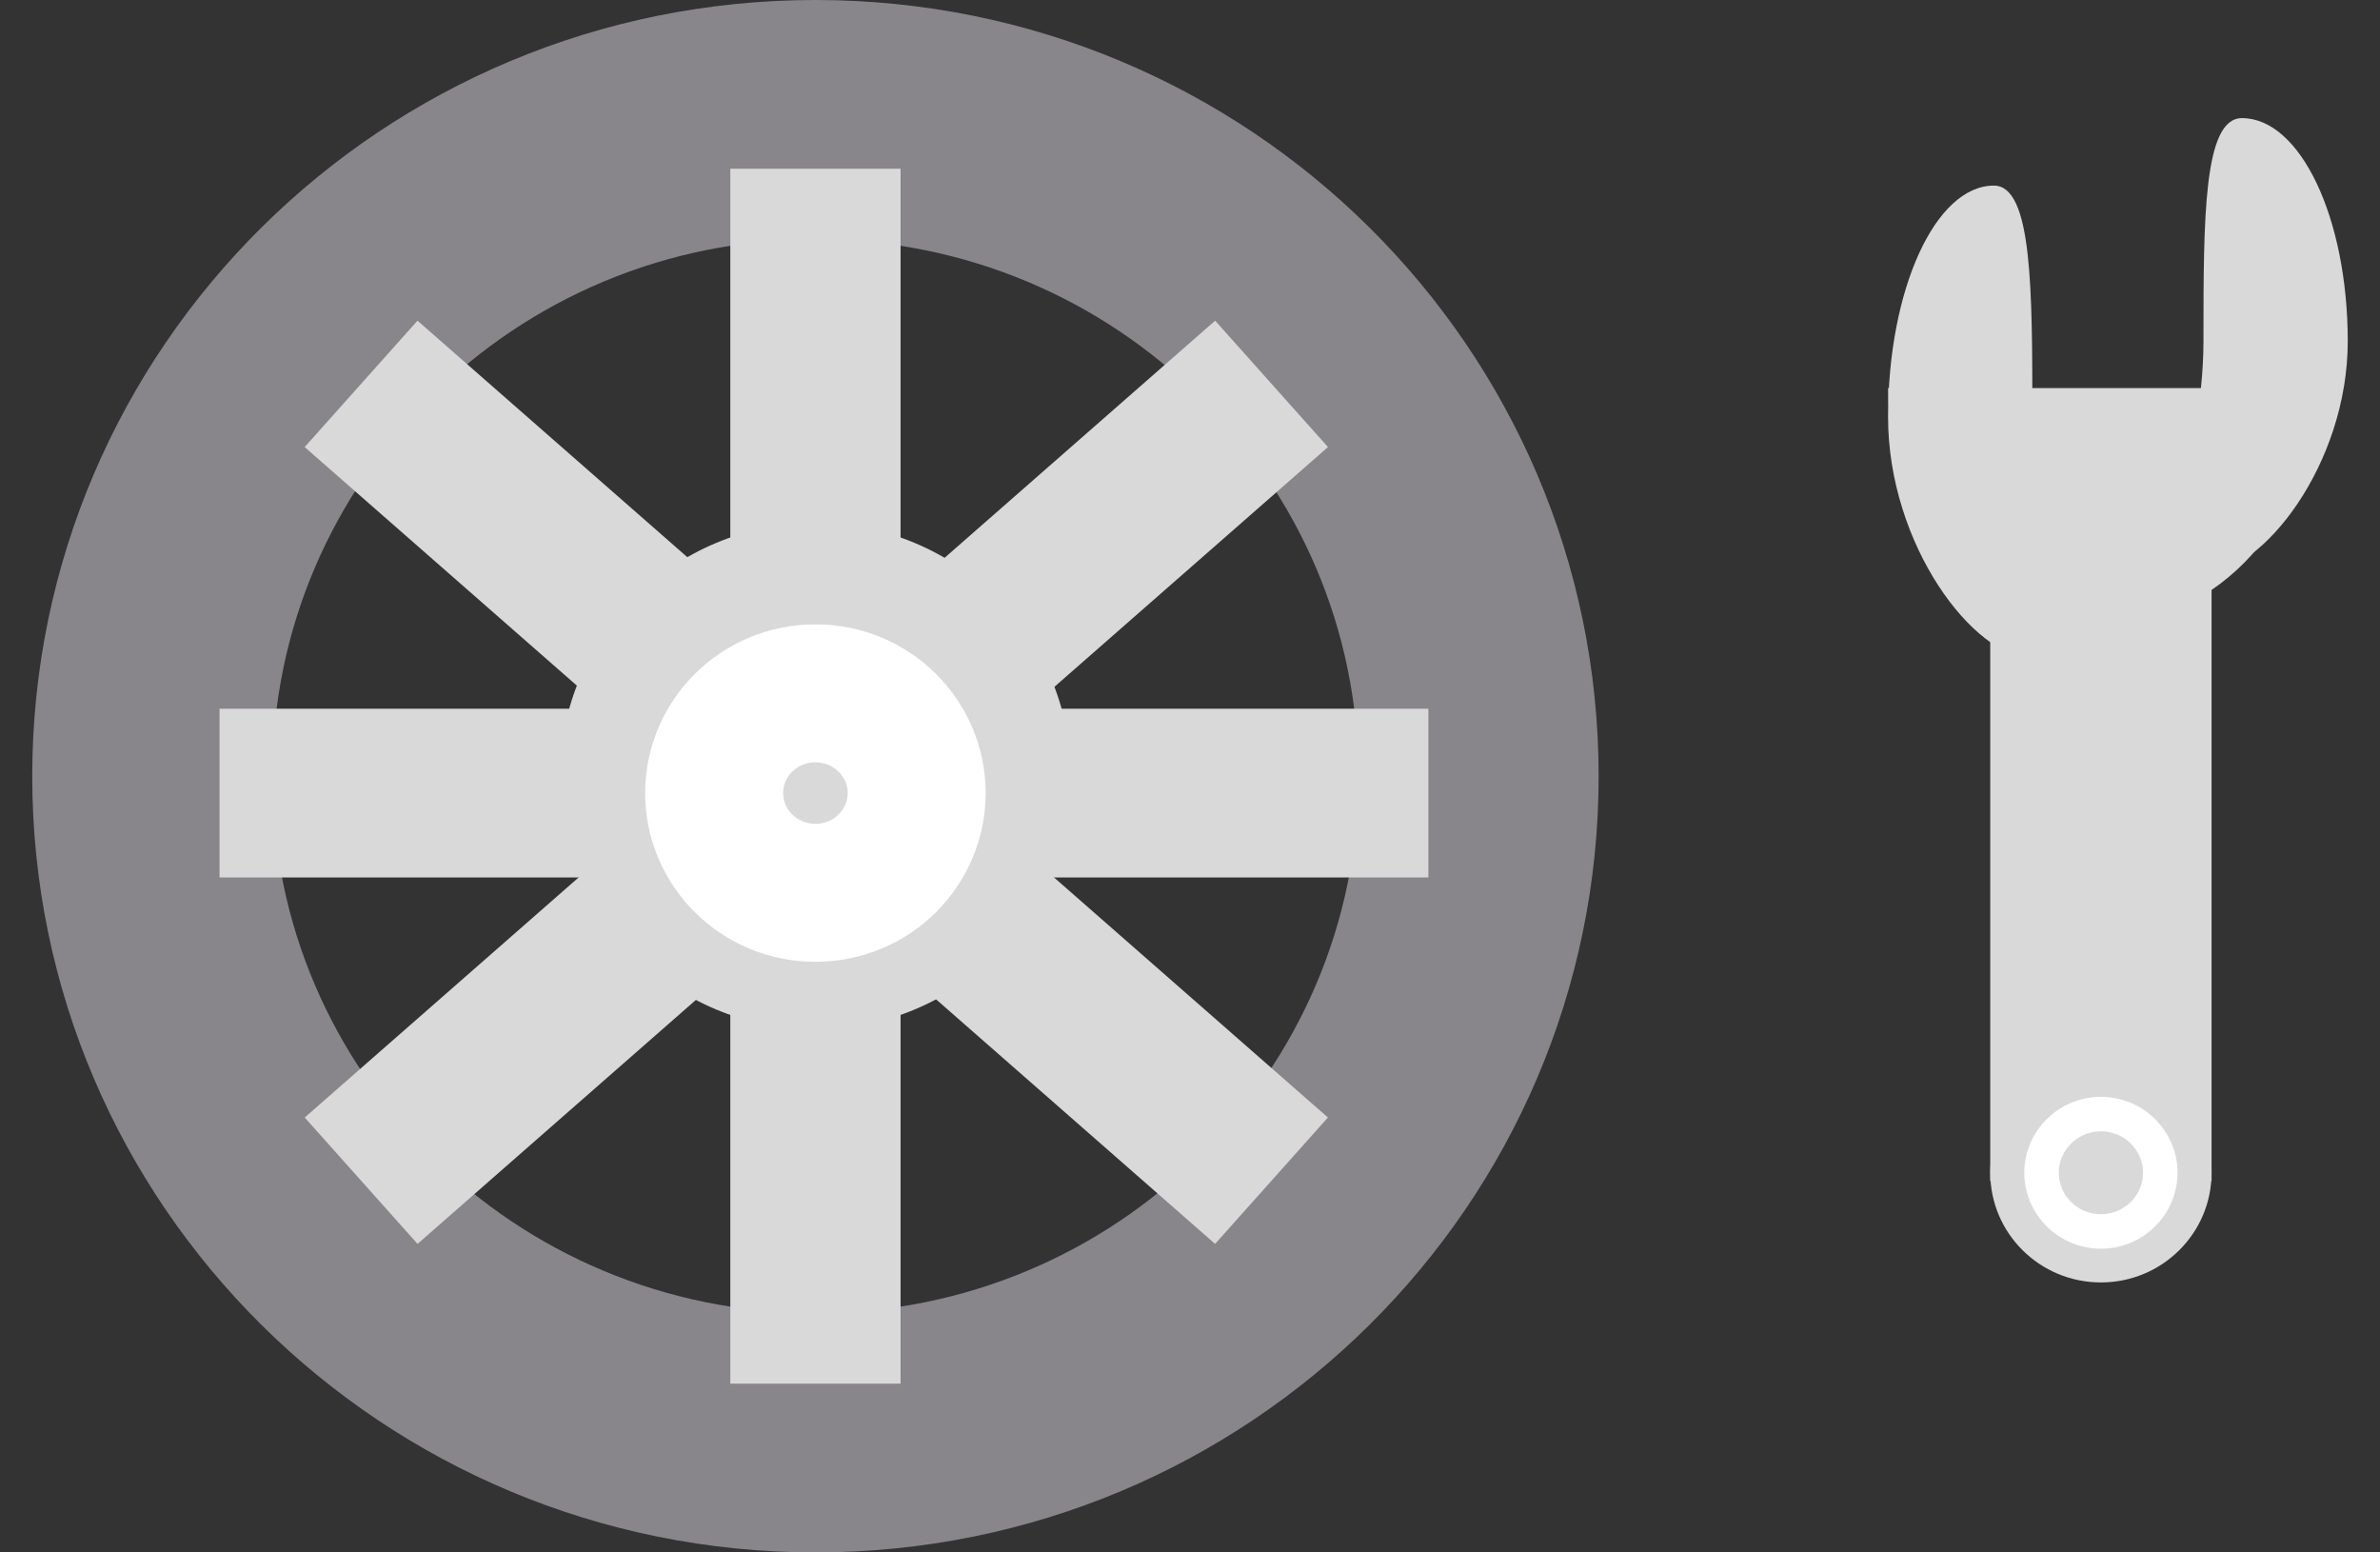 <svg width="69" height="45" viewBox="0 0 69 45" fill="none" xmlns="http://www.w3.org/2000/svg">
<rect x="0" y="0" width="69" height="45" fill="#333333" stroke="none"/>
<path d="M44.347 22.5C44.347 33.805 35.094 43 23.641 43C12.188 43 2.935 33.805 2.935 22.5C2.935 11.195 12.188 2 23.641 2C35.094 2 44.347 11.195 44.347 22.5Z" stroke="#88868A" stroke-width="4"/>
<path d="M41.384 22.5C41.384 32.184 33.457 40.065 23.64 40.065C13.823 40.065 5.896 32.184 5.896 22.5C5.896 12.816 13.823 4.935 23.64 4.935C33.457 4.935 41.384 12.816 41.384 22.5Z" stroke="#88868A" stroke-width="4"/>
<ellipse cx="23.64" cy="22.5" rx="7.404" ry="7.337" fill="#D9D9D9"/>
<rect width="4.911" height="12.783" transform="matrix(0.666 -0.746 0.752 0.659 8.833 12.959)" fill="#D9D9D9"/>
<rect x="21.173" y="4.891" width="4.936" height="12.717" fill="#D9D9D9"/>
<rect width="4.891" height="12.834" transform="matrix(0 -1 -1 0 19.199 25.435)" fill="#D9D9D9"/>
<rect width="4.891" height="12.834" transform="matrix(0 -1 -1 0 41.411 25.435)" fill="#D9D9D9"/>
<rect x="21.173" y="27.391" width="4.936" height="12.717" fill="#D9D9D9"/>
<rect width="4.911" height="12.783" transform="matrix(-0.666 -0.746 -0.752 0.659 38.5 12.959)" fill="#D9D9D9"/>
<rect width="4.911" height="12.783" transform="matrix(-0.666 -0.746 -0.752 0.659 21.718 27.633)" fill="#D9D9D9"/>
<rect width="4.911" height="12.783" transform="matrix(0.666 -0.746 0.752 0.659 25.615 27.633)" fill="#D9D9D9"/>
<path d="M26.576 22.989C26.576 24.569 25.279 25.88 23.64 25.88C22.001 25.88 20.704 24.569 20.704 22.989C20.704 21.409 22.001 20.098 23.64 20.098C25.279 20.098 26.576 21.409 26.576 22.989Z" fill="#D9D9D9" stroke="white" stroke-width="4"/>
<rect x="57.7" y="16.141" width="6.417" height="18.098" fill="#D9D9D9"/>
<ellipse cx="60.909" cy="33.995" rx="3.208" ry="3.179" fill="#D9D9D9"/>
<path d="M68.065 9.892C68.065 13.465 65.576 16.63 63.882 16.63C62.188 16.63 63.882 13.465 63.882 9.892C63.882 6.32 63.882 3.424 64.997 3.424C66.691 3.424 68.065 6.32 68.065 9.892Z" fill="#D9D9D9"/>
<path d="M54.738 12.088C54.738 15.793 57.227 19.076 58.921 19.076C60.615 19.076 58.921 15.793 58.921 12.088C58.921 8.384 58.921 5.38 57.806 5.38C56.111 5.38 54.738 8.384 54.738 12.088Z" fill="#D9D9D9"/>
<path d="M67.079 11.25C67.079 15.032 64.316 18.098 60.908 18.098C57.501 18.098 54.738 15.032 54.738 11.25C54.738 11.25 57.501 11.25 60.908 11.25C64.316 11.25 67.079 11.25 67.079 11.25Z" fill="#D9D9D9"/>
<path d="M62.63 33.995C62.63 34.93 61.864 35.696 60.909 35.696C59.954 35.696 59.188 34.93 59.188 33.995C59.188 33.059 59.954 32.294 60.909 32.294C61.864 32.294 62.63 33.059 62.63 33.995Z" fill="#D9D9D9" stroke="white"/>
</svg>
